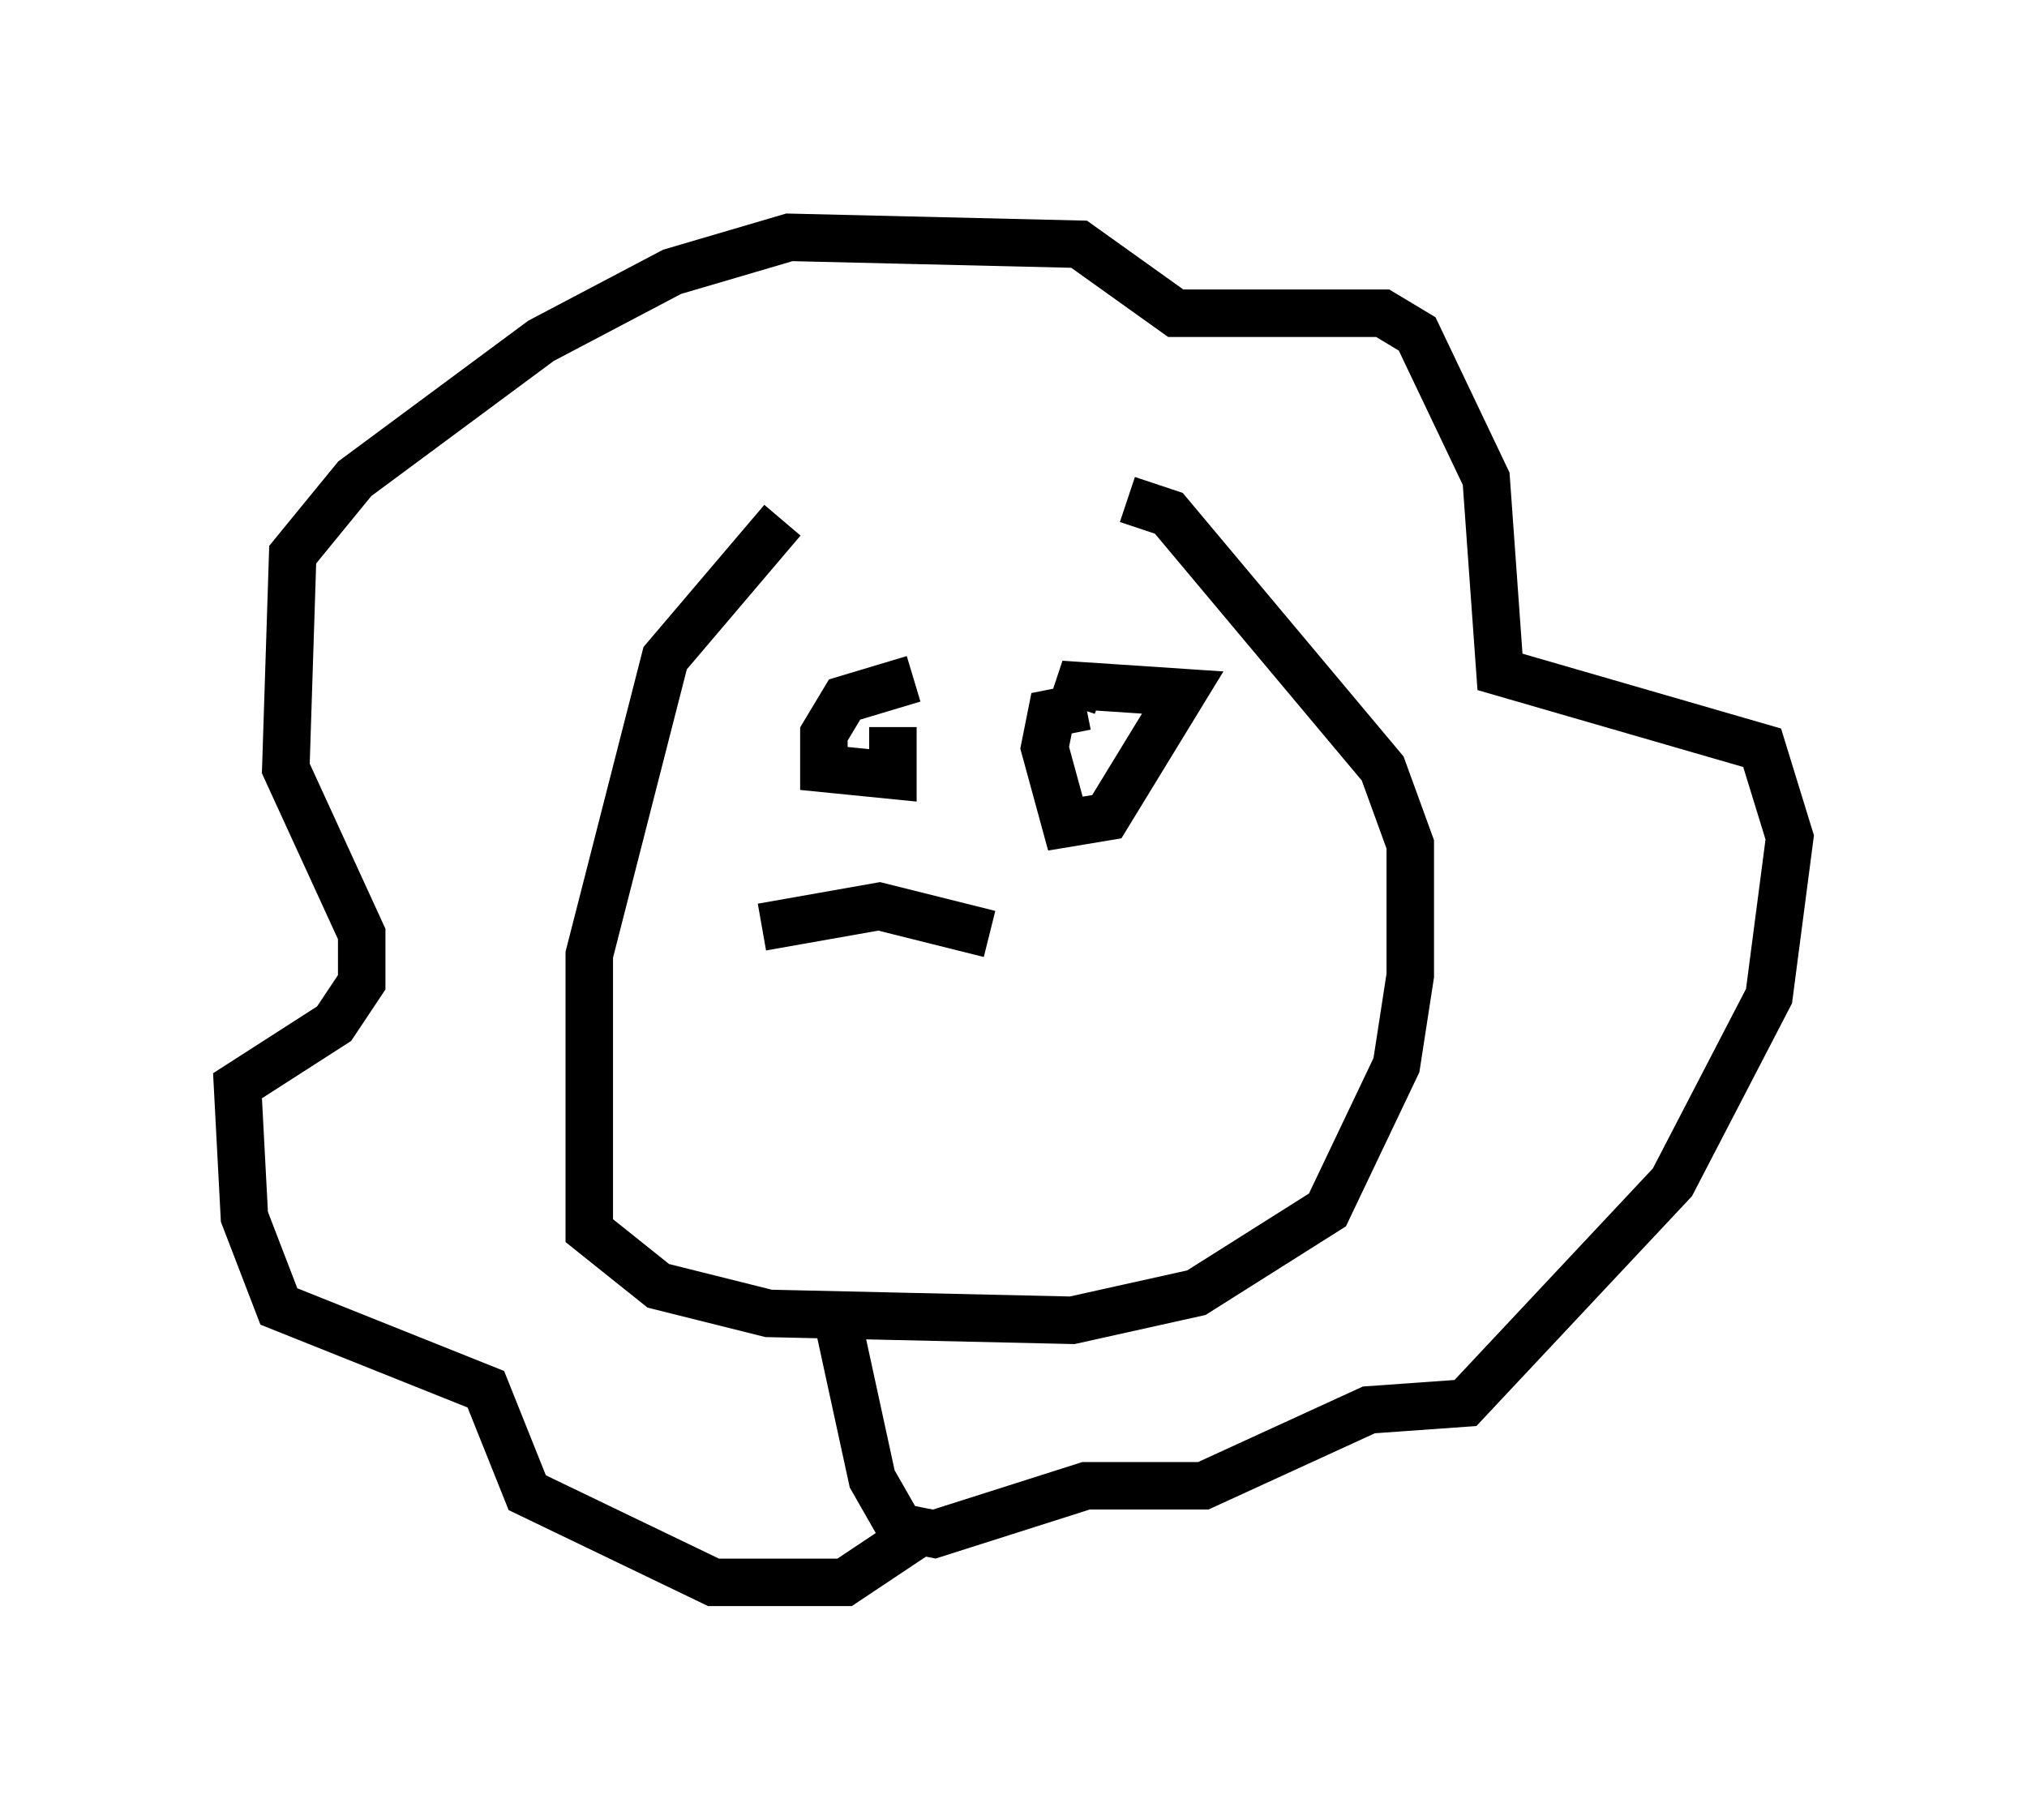 <?xml version="1.0" encoding="utf-8" ?>
<svg baseProfile="full" height="38.324" version="1.1" width="42.681" xmlns="http://www.w3.org/2000/svg" xmlns:ev="http://www.w3.org/2001/xml-events" xmlns:xlink="http://www.w3.org/1999/xlink"><defs /><rect fill="white" height="38.324" width="42.681" x="0" y="0" /><path d="M21.123, 10.81 m-4.648, 0.145 l-2.469, 2.905 -1.598, 6.246 l0.0, 5.81 1.453, 1.162 l2.324, 0.581 6.391, 0.145 l2.615, -0.581 2.76, -1.743 l1.453, -3.05 0.291, -1.888 l0.0, -2.76 -0.581, -1.598 l-4.503, -5.374 -0.872, -0.291 m-4.212, 21.642 l-1.743, 1.162 -2.76, 0.0 l-3.922, -1.888 -0.872, -2.179 l-4.358, -1.743 -0.726, -1.888 l-0.145, -2.76 2.034, -1.307 l0.581, -0.872 0.0, -1.017 l-1.598, -3.486 0.145, -4.503 l1.307, -1.598 3.922, -2.905 l2.76, -1.453 2.469, -0.726 l6.101, 0.145 2.034, 1.453 l4.358, 0.0 0.726, 0.436 l1.453, 3.05 0.291, 4.067 l5.52, 1.598 0.581, 1.888 l-0.436, 3.341 -2.034, 3.922 l-4.358, 4.648 -2.034, 0.145 l-3.486, 1.598 -2.469, 0.0 l-3.196, 1.017 -0.726, -0.145 l-0.581, -1.017 -0.726, -3.341 m1.598, -13.508 l-1.453, 0.436 -0.436, 0.726 l0.0, 0.726 1.453, 0.145 l0.0, -1.017 m4.067, -0.436 l-0.726, 0.145 -0.145, 0.726 l0.436, 1.598 0.872, -0.145 l1.598, -2.615 -2.179, -0.145 l-0.145, 0.436 m-1.743, 4.793 l-2.324, -0.581 -2.469, 0.436 " fill="none" stroke="black" stroke-width="1" /></svg>